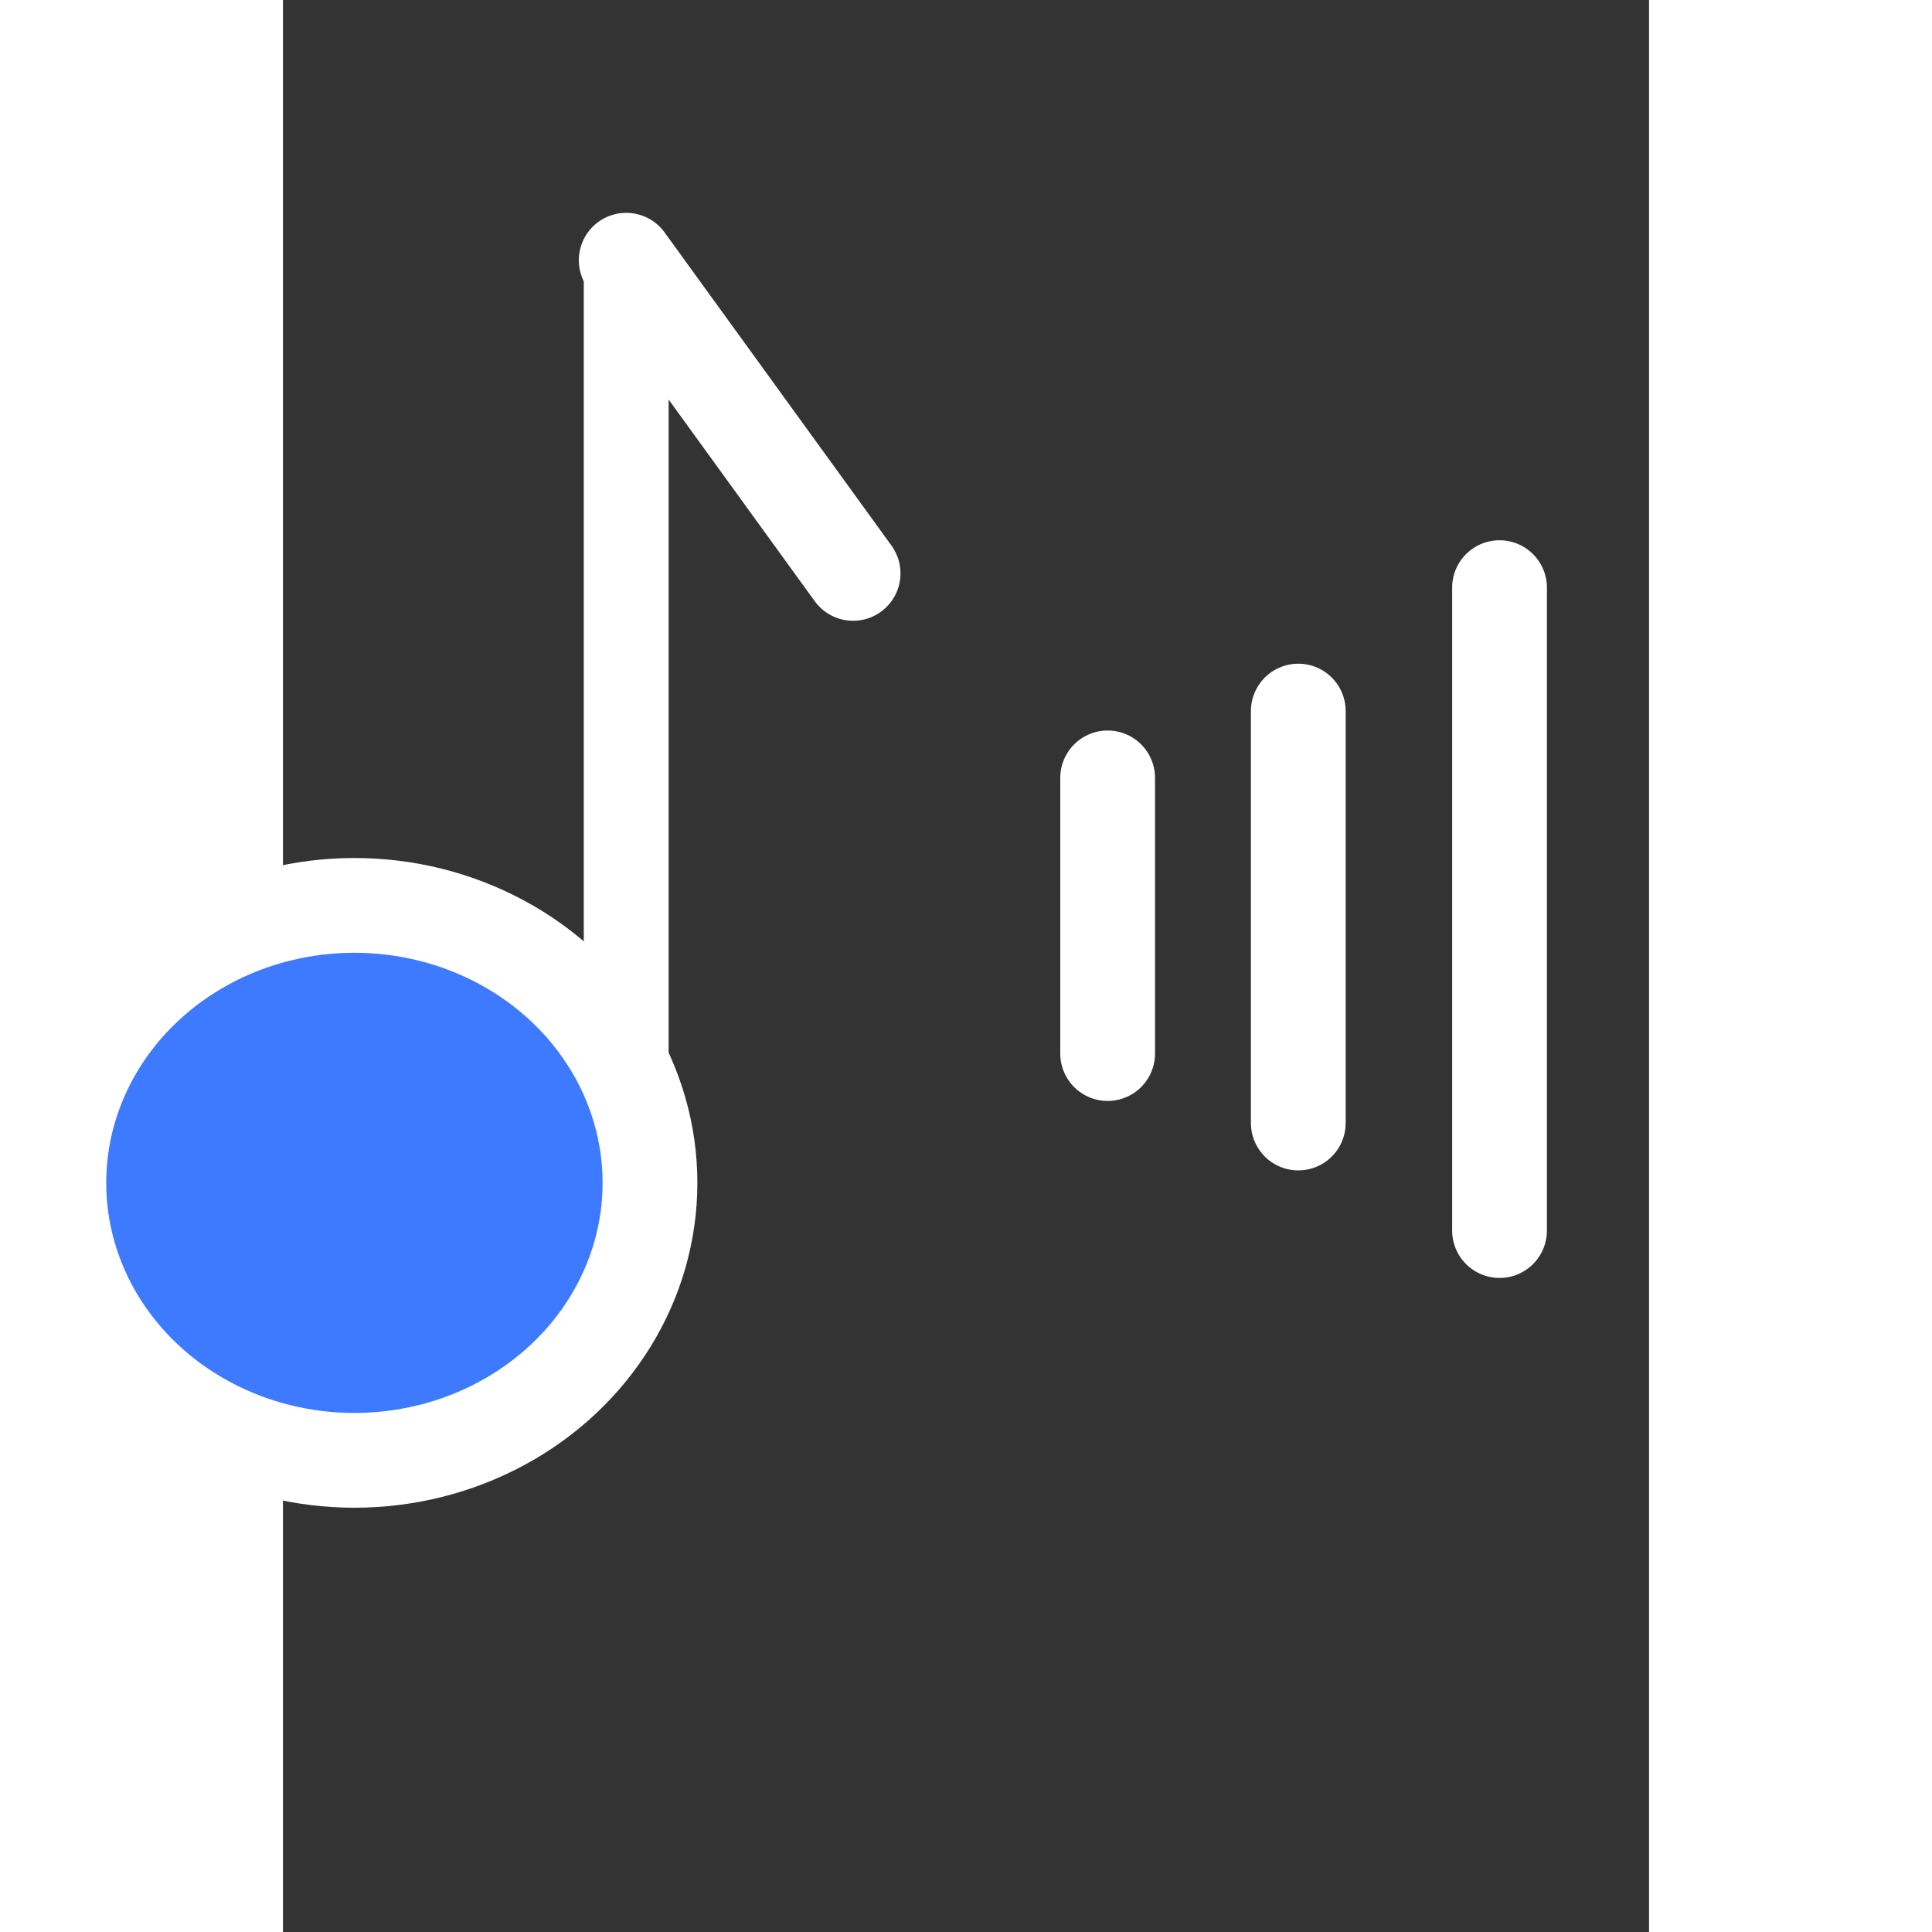 <?xml version="1.0" encoding="UTF-8" standalone="no"?>
<svg
   width="10mm"
   height="10mm"
   viewBox="0 0 210 297"
   version="1.1"
   id="svg5"
   inkscape:version="1.1-alpha (2a16015, 2021-02-21)"
   sodipodi:docname="note_white.svg"
   xmlns:inkscape="http://www.inkscape.org/namespaces/inkscape"
   xmlns:sodipodi="http://sodipodi.sourceforge.net/DTD/sodipodi-0.dtd"
   xmlns="http://www.w3.org/2000/svg"
   xmlns:svg="http://www.w3.org/2000/svg">
  <rect x="0" y="0" width="210" height="297" fill="#333333" stroke="none"/>
  <sodipodi:namedview
     id="namedview7"
     pagecolor="#ffffff"
     borderopacity="1.0"
     objecttolerance="10.0"
     gridtolerance="10.0"
     guidetolerance="10.0"
     inkscape:pageshadow="2"
     inkscape:pageopacity="0.0"
     inkscape:pagecheckerboard="0"
     inkscape:document-units="mm"
     showgrid="false"
     inkscape:zoom="8.788758"
     inkscape:cx="23.097689"
     inkscape:cy="31.460646"
     inkscape:window-width="1857"
     inkscape:window-height="1057"
     inkscape:window-x="-8"
     inkscape:window-y="-8"
     inkscape:window-maximized="1"
     inkscape:current-layer="g305"
     bordercolor="#666666" />
  <defs
     id="defs2">
    <inkscape:path-effect
       effect="bspline"
       id="path-effect878"
       is_visible="true"
       lpeversion="1"
       weight="33.333"
       steps="2"
       helper_size="0"
       apply_no_weight="true"
       apply_with_weight="true"
       only_selected="false" />
    <inkscape:path-effect
       effect="bspline"
       id="path-effect874"
       is_visible="true"
       lpeversion="1"
       weight="33.333"
       steps="2"
       helper_size="0"
       apply_no_weight="true"
       apply_with_weight="true"
       only_selected="false" />
    <inkscape:path-effect
       effect="bspline"
       id="path-effect838"
       is_visible="true"
       lpeversion="1"
       weight="33.333"
       steps="2"
       helper_size="0"
       apply_no_weight="true"
       apply_with_weight="true"
       only_selected="false" />
    <inkscape:path-effect
       effect="bspline"
       id="path-effect819"
       is_visible="true"
       lpeversion="1"
       weight="33.333"
       steps="2"
       helper_size="0"
       apply_no_weight="true"
       apply_with_weight="true"
       only_selected="false" />
    <inkscape:path-effect
       effect="bspline"
       id="path-effect707"
       is_visible="true"
       lpeversion="1"
       weight="33.333"
       steps="2"
       helper_size="0"
       apply_no_weight="true"
       apply_with_weight="true"
       only_selected="false" />
    <inkscape:path-effect
       effect="bspline"
       id="path-effect300"
       is_visible="true"
       lpeversion="1"
       weight="33.333"
       steps="2"
       helper_size="0"
       apply_no_weight="true"
       apply_with_weight="true"
       only_selected="false" />
    <inkscape:path-effect
       effect="bspline"
       id="path-effect192"
       is_visible="true"
       lpeversion="1"
       weight="33.333"
       steps="2"
       helper_size="0"
       apply_no_weight="true"
       apply_with_weight="true"
       only_selected="false" />
  </defs>
  <g
     inkscape:label="Слой 1"
     inkscape:groupmode="layer"
     id="layer1">
    <g
       id="g887"
       transform="translate(-15.2,0.894)">
      <g
         id="g902"
         transform="matrix(1.821,0,0,1.821,-71.476,-178.635)">
        <ellipse
           style="stroke-width:8;stroke:#ffffff;fill:#3D7AFF;"
           id="path31"
           cx="38.429"
           cy="198.356"
           rx="24.952"
           ry="23.424"
           transform="translate(15.2,-0.894)" />
        <g
           id="g305"
           transform="translate(13.859,-0.224)">
          <path
             style="fill:none;stroke:#ffffff;stroke-width:7.162px;stroke-linecap:round;stroke-linejoin:round;stroke-opacity:1"
             d="m 62.715,186.672 c 0,-22.287 0,-44.578 0,-66.874"
             id="path190"
             inkscape:path-effect="#path-effect192"
             inkscape:original-d="m 62.714962,186.6721 c 0.0079,-22.28696 0.0079,-44.57842 0,-66.87433" />
          <path
             style="stroke:#ffffff;stroke-width:8px;stroke-linecap:round;stroke-linejoin:round;stroke-opacity:1"
             d="M 81.869,146.235 C 75.486,137.425 69.101,128.612 62.715,119.798"
             id="path190-8"
             inkscape:path-effect="#path-effect300"
             inkscape:original-d="M 81.869108,146.23521 C 75.49002,137.42136 69.105303,128.60888 62.714962,119.79777" />
        </g>
        <path
           style="stroke-opacity:1;stroke-linejoin:miter;stroke-linecap:round;stroke-width:8;stroke:white;fill:none;"
           d="m 117.216,163.275 c 0,7.76 0,15.517 0,23.271"
           id="path705"
           inkscape:path-effect="#path-effect707"
           inkscape:original-d="m 117.21645,163.27494 c 0.008,7.75993 0.008,15.51695 0,23.27102" />
        <path
           style="stroke-opacity:1;stroke-linejoin:miter;stroke-linecap:round;stroke-width:8;stroke:white;fill:none;"
           d="m 150.299,147.215 c 0,18.098 0,36.19 0,54.274"
           id="path705-3"
           inkscape:path-effect="#path-effect819"
           inkscape:original-d="m 150.29856,147.21451 c 0.008,18.09825 0.008,36.18967 0,54.27426" />
        <path
           style="stroke-opacity:1;stroke-linejoin:miter;stroke-linecap:round;stroke-width:8;stroke:white;fill:none;"
           d="m 133.31,157.635 c 0,11.596 0,23.187 0,34.775"
           id="path705-6"
           inkscape:path-effect="#path-effect838"
           inkscape:original-d="m 133.31045,157.63489 c 0.008,11.59593 0.008,23.18748 0,34.77466" />
        <path
           style="stroke-opacity:1;stroke-linejoin:miter;stroke-linecap:round;stroke-width:8;stroke:white;fill:none;"
           d="m 182.375,180.823 c 0,-3.794 0,-7.587 0,-11.379"
           id="path705-8"
           inkscape:path-effect="#path-effect874"
           inkscape:original-d="m 182.37478,180.82338 c -0.008,-3.79436 -0.008,-7.58729 0,-11.37878" />
        <path
           style="stroke-opacity:1;stroke-linejoin:miter;stroke-linecap:round;stroke-width:8;stroke:white;fill:none;"
           d="m 167.622,184.965 c 0,-6.631 0,-13.259 0,-19.885"
           id="path705-6-5"
           inkscape:path-effect="#path-effect878"
           inkscape:original-d="m 167.62195,184.96458 c -0.008,-6.63074 -0.008,-13.25898 0,-19.88472" />
      </g>
    </g>
  </g>
</svg>

